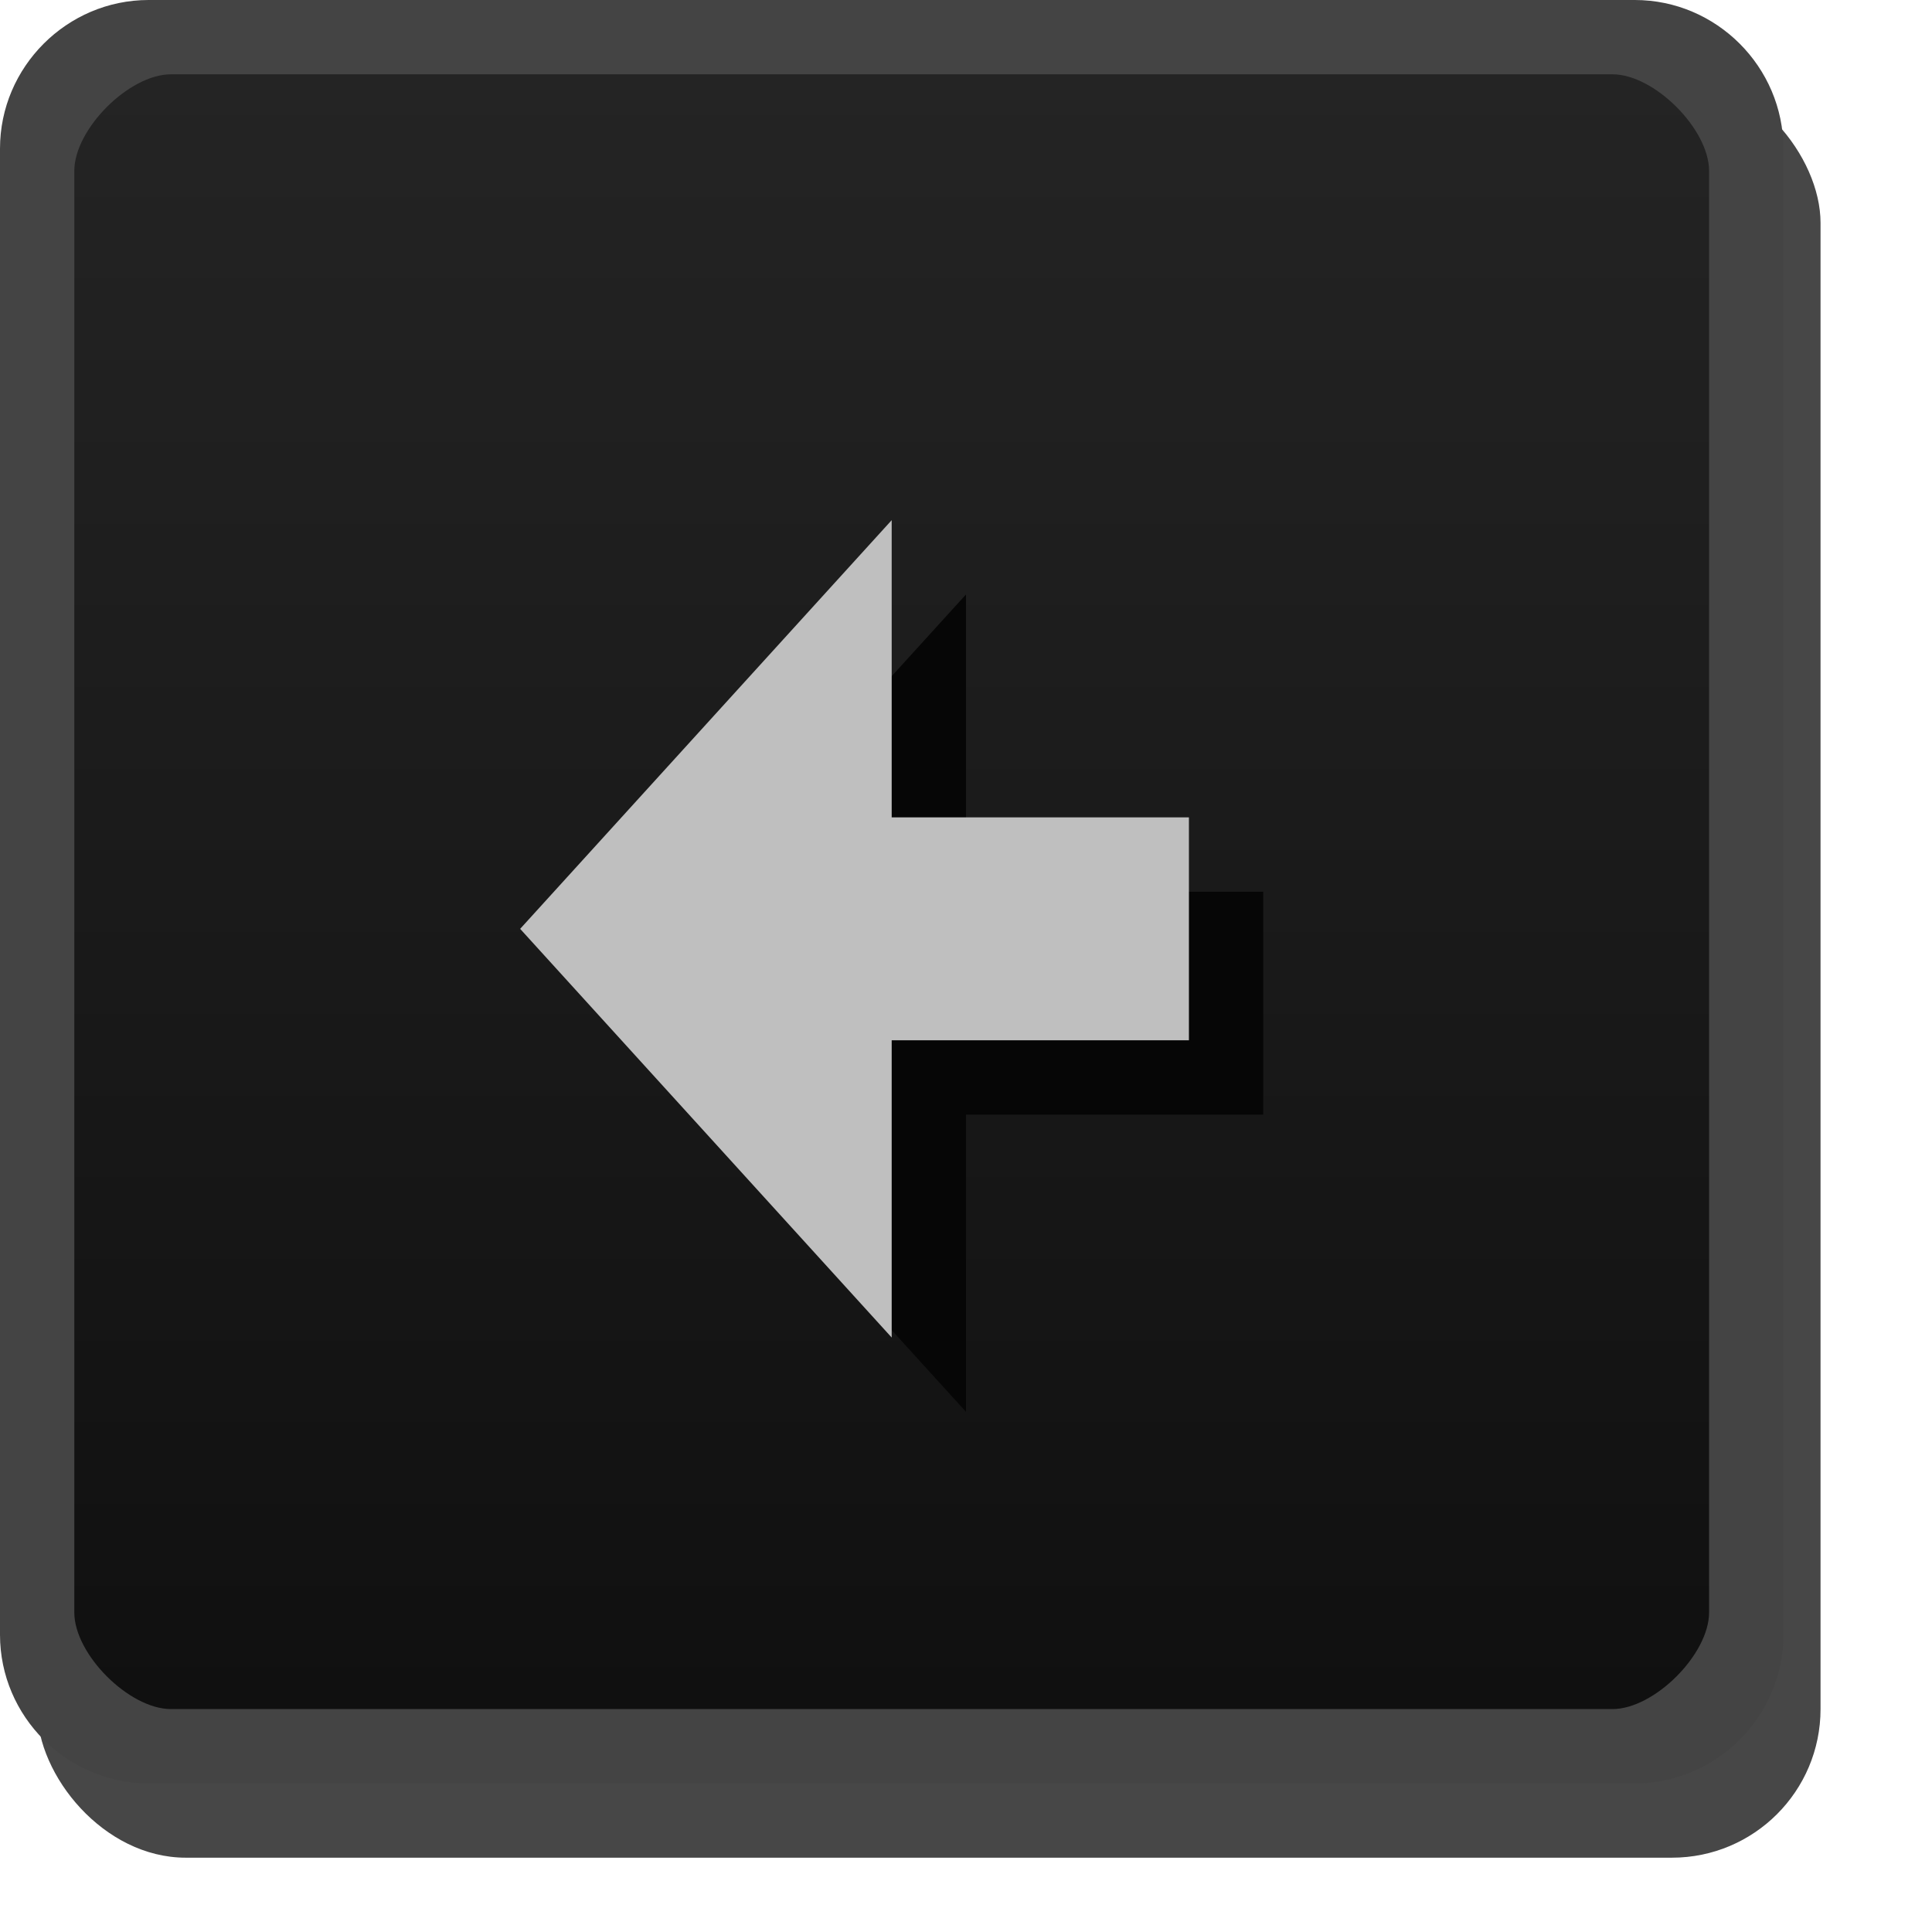 <?xml version="1.0" encoding="UTF-8" standalone="no"?>
<svg
   xmlns:dc="http://purl.org/dc/elements/1.1/"
   xmlns:cc="http://creativecommons.org/ns#"
   xmlns:rdf="http://www.w3.org/1999/02/22-rdf-syntax-ns#"
   xmlns:svg="http://www.w3.org/2000/svg"
   xmlns="http://www.w3.org/2000/svg"
   version="1.1"
   height="26"
   width="26"
   id="svg25537">
  <defs
     id="defs25539">
    <linearGradient
       gradientUnits="userSpaceOnUse"
       gradientTransform="translate(0 -1026.4)"
       y2="1049.4"
       y1="1027.4"
       x2="13"
       x1="13"
       id="linearGradient7834">
      <stop
         offset="0"
         stop-color="#242424"
         id="stop3803-7-3" />
      <stop
         offset="1"
         stop-color="#101010"
         id="stop3805-5-0" />
    </linearGradient>
  </defs>
  <rect
     style="color:#000000;opacity:0.72"
     ry="2"
     rx="2"
     height="24"
     width="24"
     y="1"
     x="0.5"
     id="rect3029-6-6" />
  <rect
     fill="url(#linearGradient7834)"
     color="#000000"
     ry="2"
     rx="2"
     height="23"
     width="23"
     y=".5"
     x=".5"
     id="rect3029" />
  <path
     fill="#bfbfbf"
     display="none"
     d="m10 9h3v6h-2v-5h-1v-1"
     id="path3944" />
  <path
     fill="#060606"
     display="none"
     d="m13 10h1v6h-2v-1h1v-5"
     id="path3948" />
  <path
     fill="#060606"
     display="none"
     d="m10 10h7v4h-5v1h5v1h-7v-3h5v-2h-5v-1"
     id="path5770-89-8-1" />
  <path
     fill="#bfbfbf"
     display="none"
     d="m9 9h7v4h-5v1h5v1h-7v-3h5v-2h-5v-1"
     id="path5770-8-5-6-8" />
  <path
     fill="#060606"
     display="none"
     d="m10 10h7v6h-7v-1h5v-1h-2v-1h2v-2h-5v-1"
     id="path6542-5-0" />
  <path
     fill="#bfbfbf"
     display="none"
     d="m9 9h7v6h-7v-1h5v-1h-2v-1h2v-2h-5v-1"
     id="path6542-3" />
  <path
     fill="#060606"
     display="none"
     d="m10 11v3h5v2h2v-6h-2v3h-3v-2h-2"
     id="path6751-9" />
  <path
     fill="#bfbfbf"
     display="none"
     d="m9 10v3h5v2h2v-6h-2v3h-3v-2h-2"
     id="path6751" />
  <path
     fill="#060606"
     display="none"
     d="m-23-14.5h3v-3h3v3h3v3h-3v3h-3v-3h-3v-3"
     id="path9276-9-3" />
  <path
     fill="#bfbfbf"
     display="none"
     d="m-24-15.5h3v-3h3v3h3v3h-3v3h-3v-3h-3v-3"
     id="path9276-5" />
  <path
     fill="#060606"
     display="none"
     d="m-11-14.5h9v3h-9v-3"
     id="path9788-2-2" />
  <path
     fill="#bfbfbf"
     display="none"
     d="m-12-15.5h9v3h-9v-3"
     id="path9788-6" />
  <path
     fill="#060606"
     d="m17 12h-4v-4l-5 5.5 5 5.5v-4h4v-3"
     id="path9792-3-2-6" />
  <path
     fill="#bfbfbf"
     d="m16 11h-4v-4l-5 5.5 5 5.5v-4h4v-3"
     id="path9792-3-3" />
  <path
     fill="#060606"
     display="none"
     d="m9 12h4v-4l5 5.5-5 5.5v-4h-4v-3"
     id="path9792-0-0" />
  <path
     fill="#bfbfbf"
     display="none"
     d="m8 11h4v-4l5 5.5-5 5.5v-4h-4v-3"
     id="path9792-9" />
  <path
     fill="#060606"
     display="none"
     d="m11 7h5v13h-1v-7h-4v-6"
     id="path9817-3-1" />
  <path
     fill="#bfbfbf"
     display="none"
     d="m10 6h5v13h-1v-7h-4v-6"
     id="path9817-7" />
  <path
     fill="#060606"
     display="none"
     d="m16 7h-5v13h1v-7h4v-6"
     id="path9817-6-7-5" />
  <path
     fill="#bfbfbf"
     display="none"
     d="m15 6h-5v13h1v-7h4v-6"
     id="path9817-6-4" />
  <path
     stroke-width=".5"
     stroke="#060606"
     fill="#060606"
     display="none"
     color="#000000"
     d="m13 6.219c-3.59 0-6.5 2.91-6.5 6.5 0 0.043-8.17e-4 0.083 0 0.125 0.31-0.215 0.659-0.362 1.031-0.469 0.179-2.876 2.547-5.156 5.469-5.156 3.038 0 5.5 2.462 5.5 5.5 0 0.042 9.4e-4 0.083 0 0.125 0.357 0.248 0.663 0.546 0.906 0.906 0.054-0.338 0.094-0.678 0.094-1.031 0-3.59-2.91-6.5-6.5-6.5z"
     id="path9863-3-5" />
  <path
     fill="#060606"
     display="none"
     color="#000000"
     d="m8.5 19.219c-1.933 0-3.5-1.567-3.5-3.5s1.567-3.5 3.5-3.5z"
     id="path9842-6-4" />
  <path
     fill="#060606"
     display="none"
     color="#000000"
     d="m17.5 19.219c1.933 0 3.5-1.567 3.5-3.5s-1.567-3.5-3.5-3.5z"
     id="path9842-2-0-7" />
  <path
     stroke-width=".5"
     stroke="#bfbfbf"
     fill="#bfbfbf"
     display="none"
     color="#000000"
     d="m12 5.219c-3.59 0-6.5 2.91-6.5 6.5 0 0.043-8.17e-4 0.083 0 0.125 0.31-0.215 0.659-0.362 1.031-0.469 0.179-2.876 2.547-5.156 5.469-5.156 3.038 0 5.5 2.462 5.5 5.5 0 0.042 9.39e-4 0.083 0 0.125 0.357 0.248 0.663 0.546 0.906 0.906 0.054-0.338 0.094-0.678 0.094-1.031 0-3.59-2.91-6.5-6.5-6.5z"
     id="path9863-2" />
  <path
     fill="#bfbfbf"
     display="none"
     color="#000000"
     d="m7.5 18.219c-1.933 0-3.5-1.567-3.5-3.5s1.567-3.5 3.5-3.5z"
     id="path9842-5" />
  <path
     fill="#bfbfbf"
     display="none"
     color="#000000"
     d="m16.5 18.219c1.933 0 3.5-1.567 3.5-3.5s-1.567-3.5-3.5-3.5z"
     id="path9842-2-4" />
  <path
     style="block-progression:tb;text-indent:0;text-transform:none"
     fill="#444444"
     color="#000000"
     d="m2 0c-1.099 0-2 0.901-2 2v20c0 1.099 0.901 2 2 2h20c1.099 0 2-0.901 2-2v-20c0-1.099-0.901-2-2-2zm0.3 1h19.4c0.563 0 1.3 0.737 1.3 1.3v19.4c0 0.563-0.737 1.3-1.3 1.3h-19.4c-0.563 0-1.3-0.737-1.3-1.3v-19.4c0-0.563 0.737-1.3 1.3-1.3z"
     id="rect3029-96-0" />
</svg>
